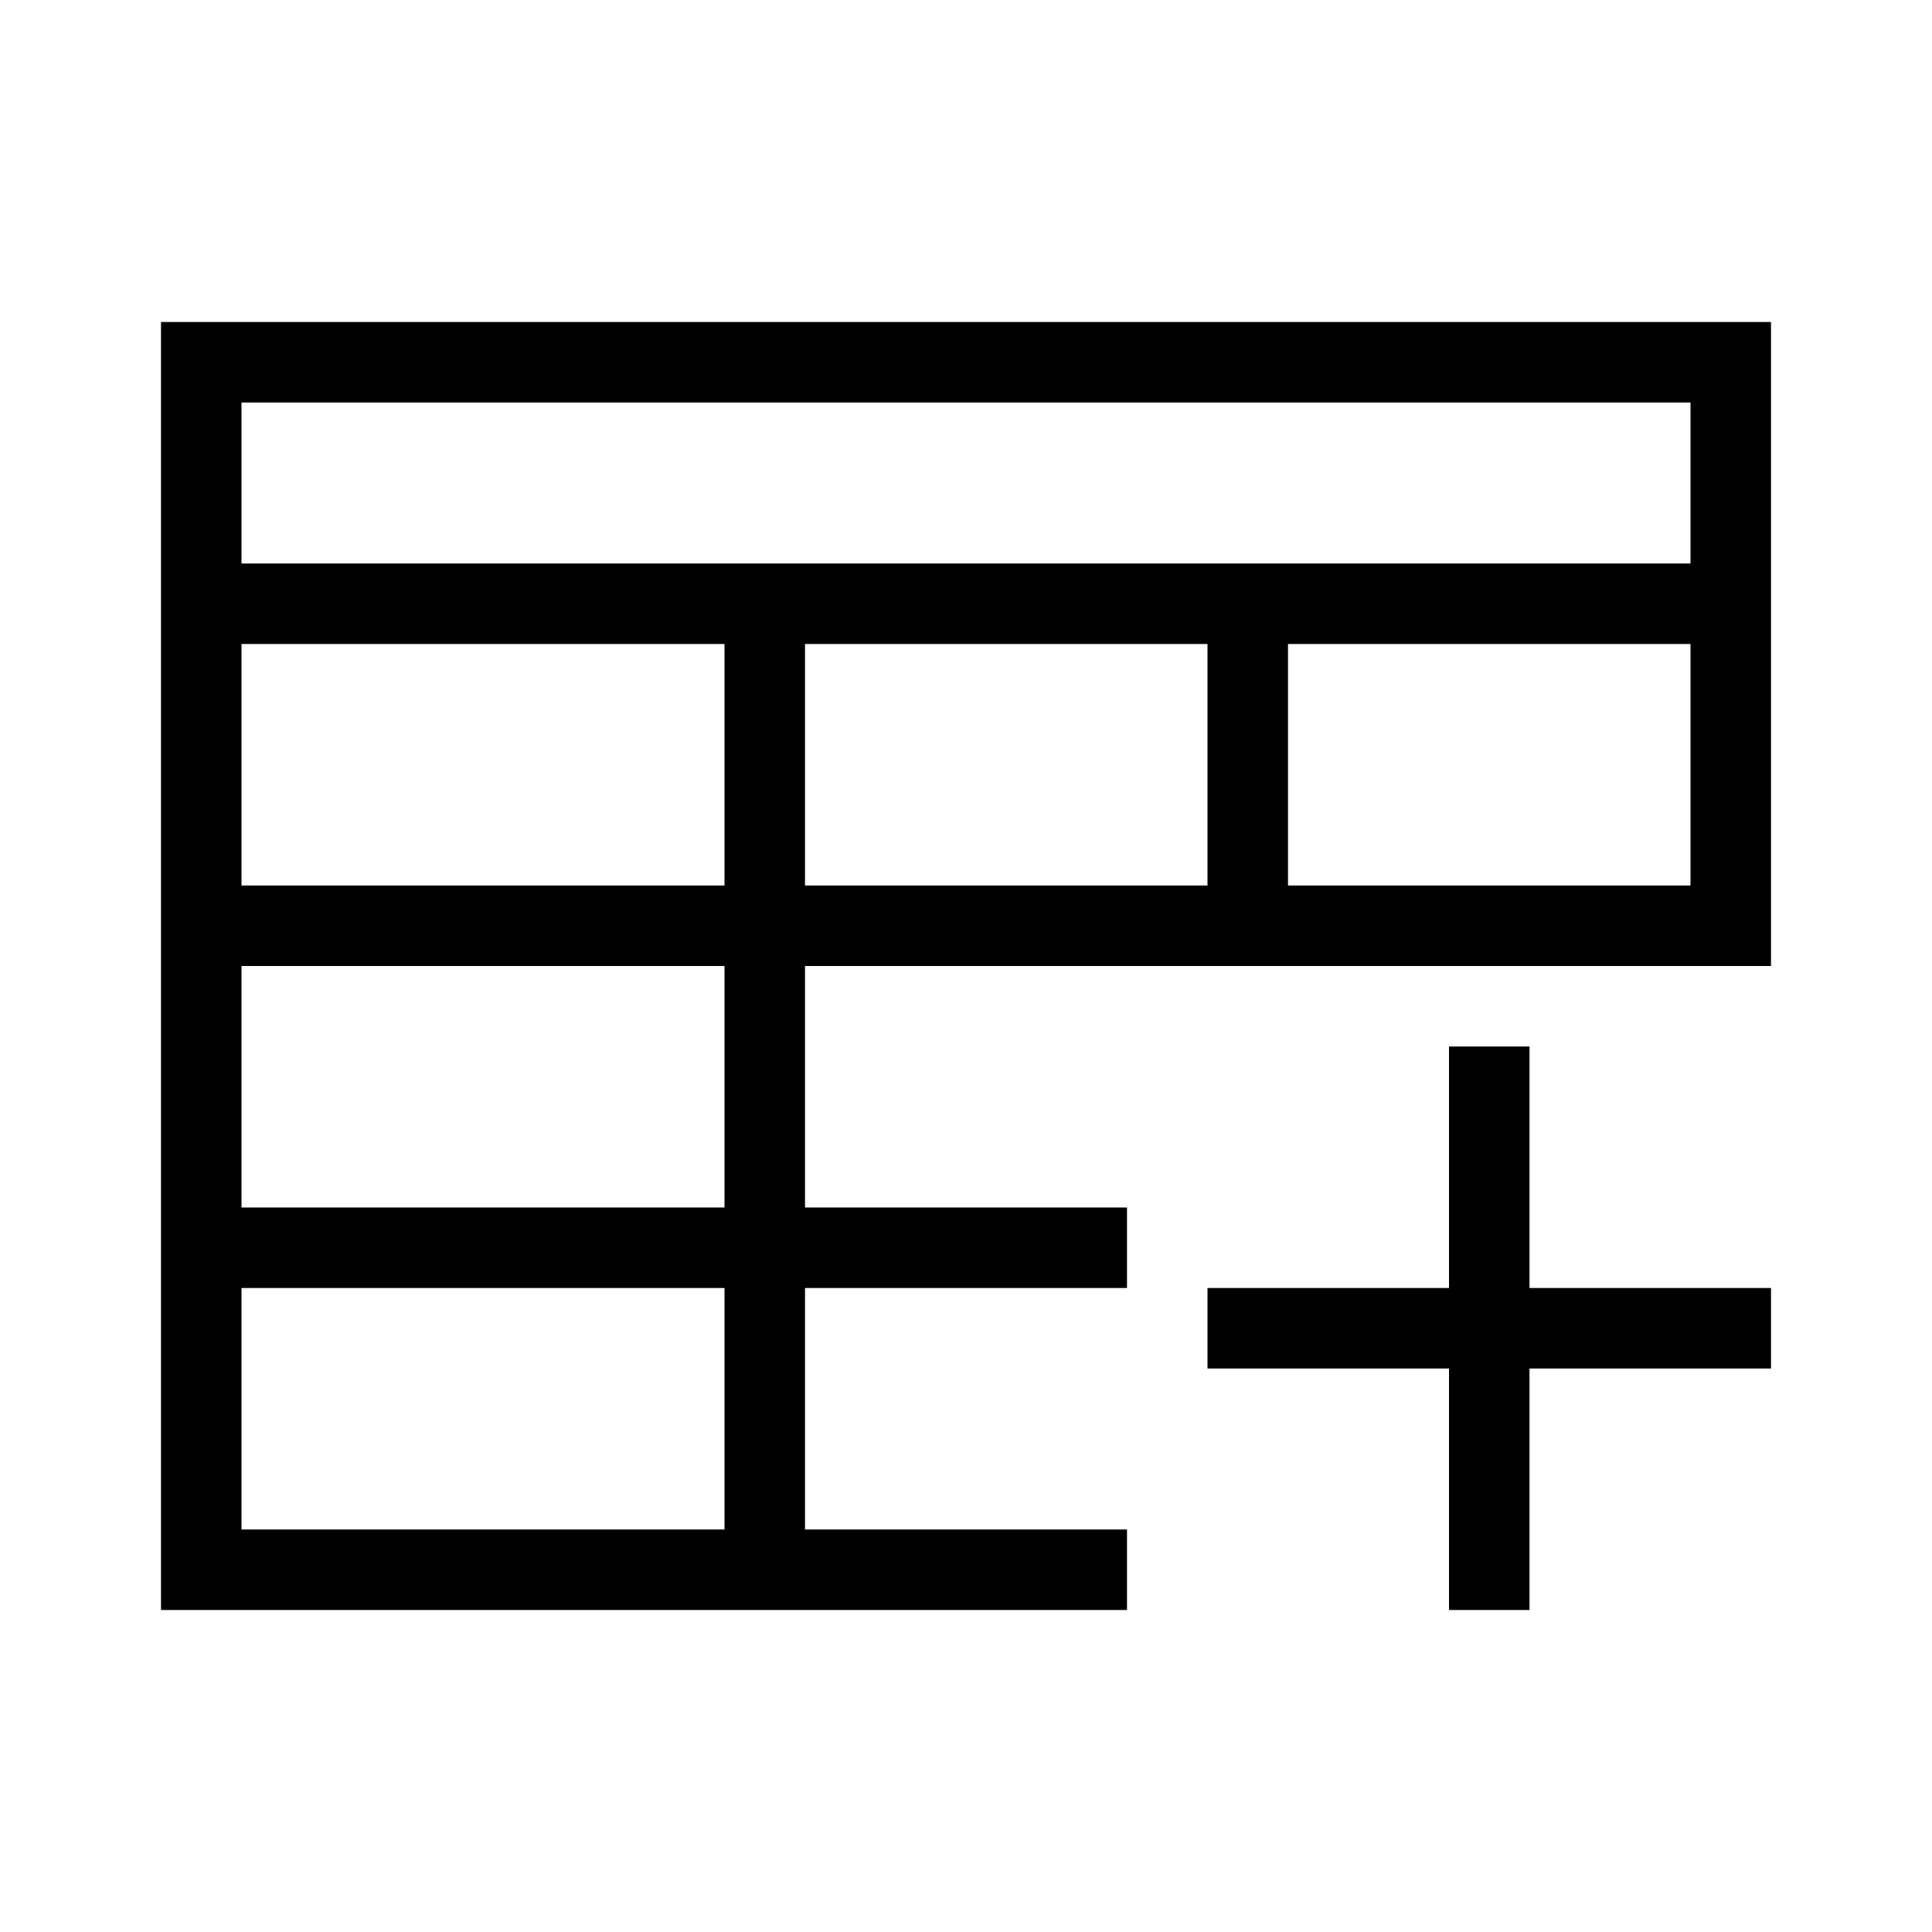 <?xml version="1.0" encoding="UTF-8" standalone="no"?>
<!DOCTYPE svg PUBLIC "-//W3C//DTD SVG 1.1//EN" "http://www.w3.org/Graphics/SVG/1.1/DTD/svg11.dtd">
<svg width="100%" height="100%" viewBox="0 0 24 24" version="1.1" xmlns="http://www.w3.org/2000/svg" xmlns:xlink="http://www.w3.org/1999/xlink" xml:space="preserve" xmlns:serif="http://www.serif.com/" style="fill-rule:evenodd;clip-rule:evenodd;stroke-linejoin:round;stroke-miterlimit:2;">
    <path d="M22,4L22,12L10,12L10,15L14,15L14,16L10,16L10,19L14,19L14,20L2,20L2,4L22,4ZM9,15L9,12L3,12L3,15L9,15ZM3,16L3,19L9,19L9,16L3,16ZM15,11L15,8L10,8L10,11L15,11ZM21,11L21,8L16,8L16,11L21,11ZM3,11L9,11L9,8L3,8L3,11ZM21,7L21,5L3,5L3,7L21,7ZM18,16L18,13L19,13L19,16L22,16L22,17L19,17L19,20L18,20L18,17L15,17L15,16L18,16Z"/>
</svg>
